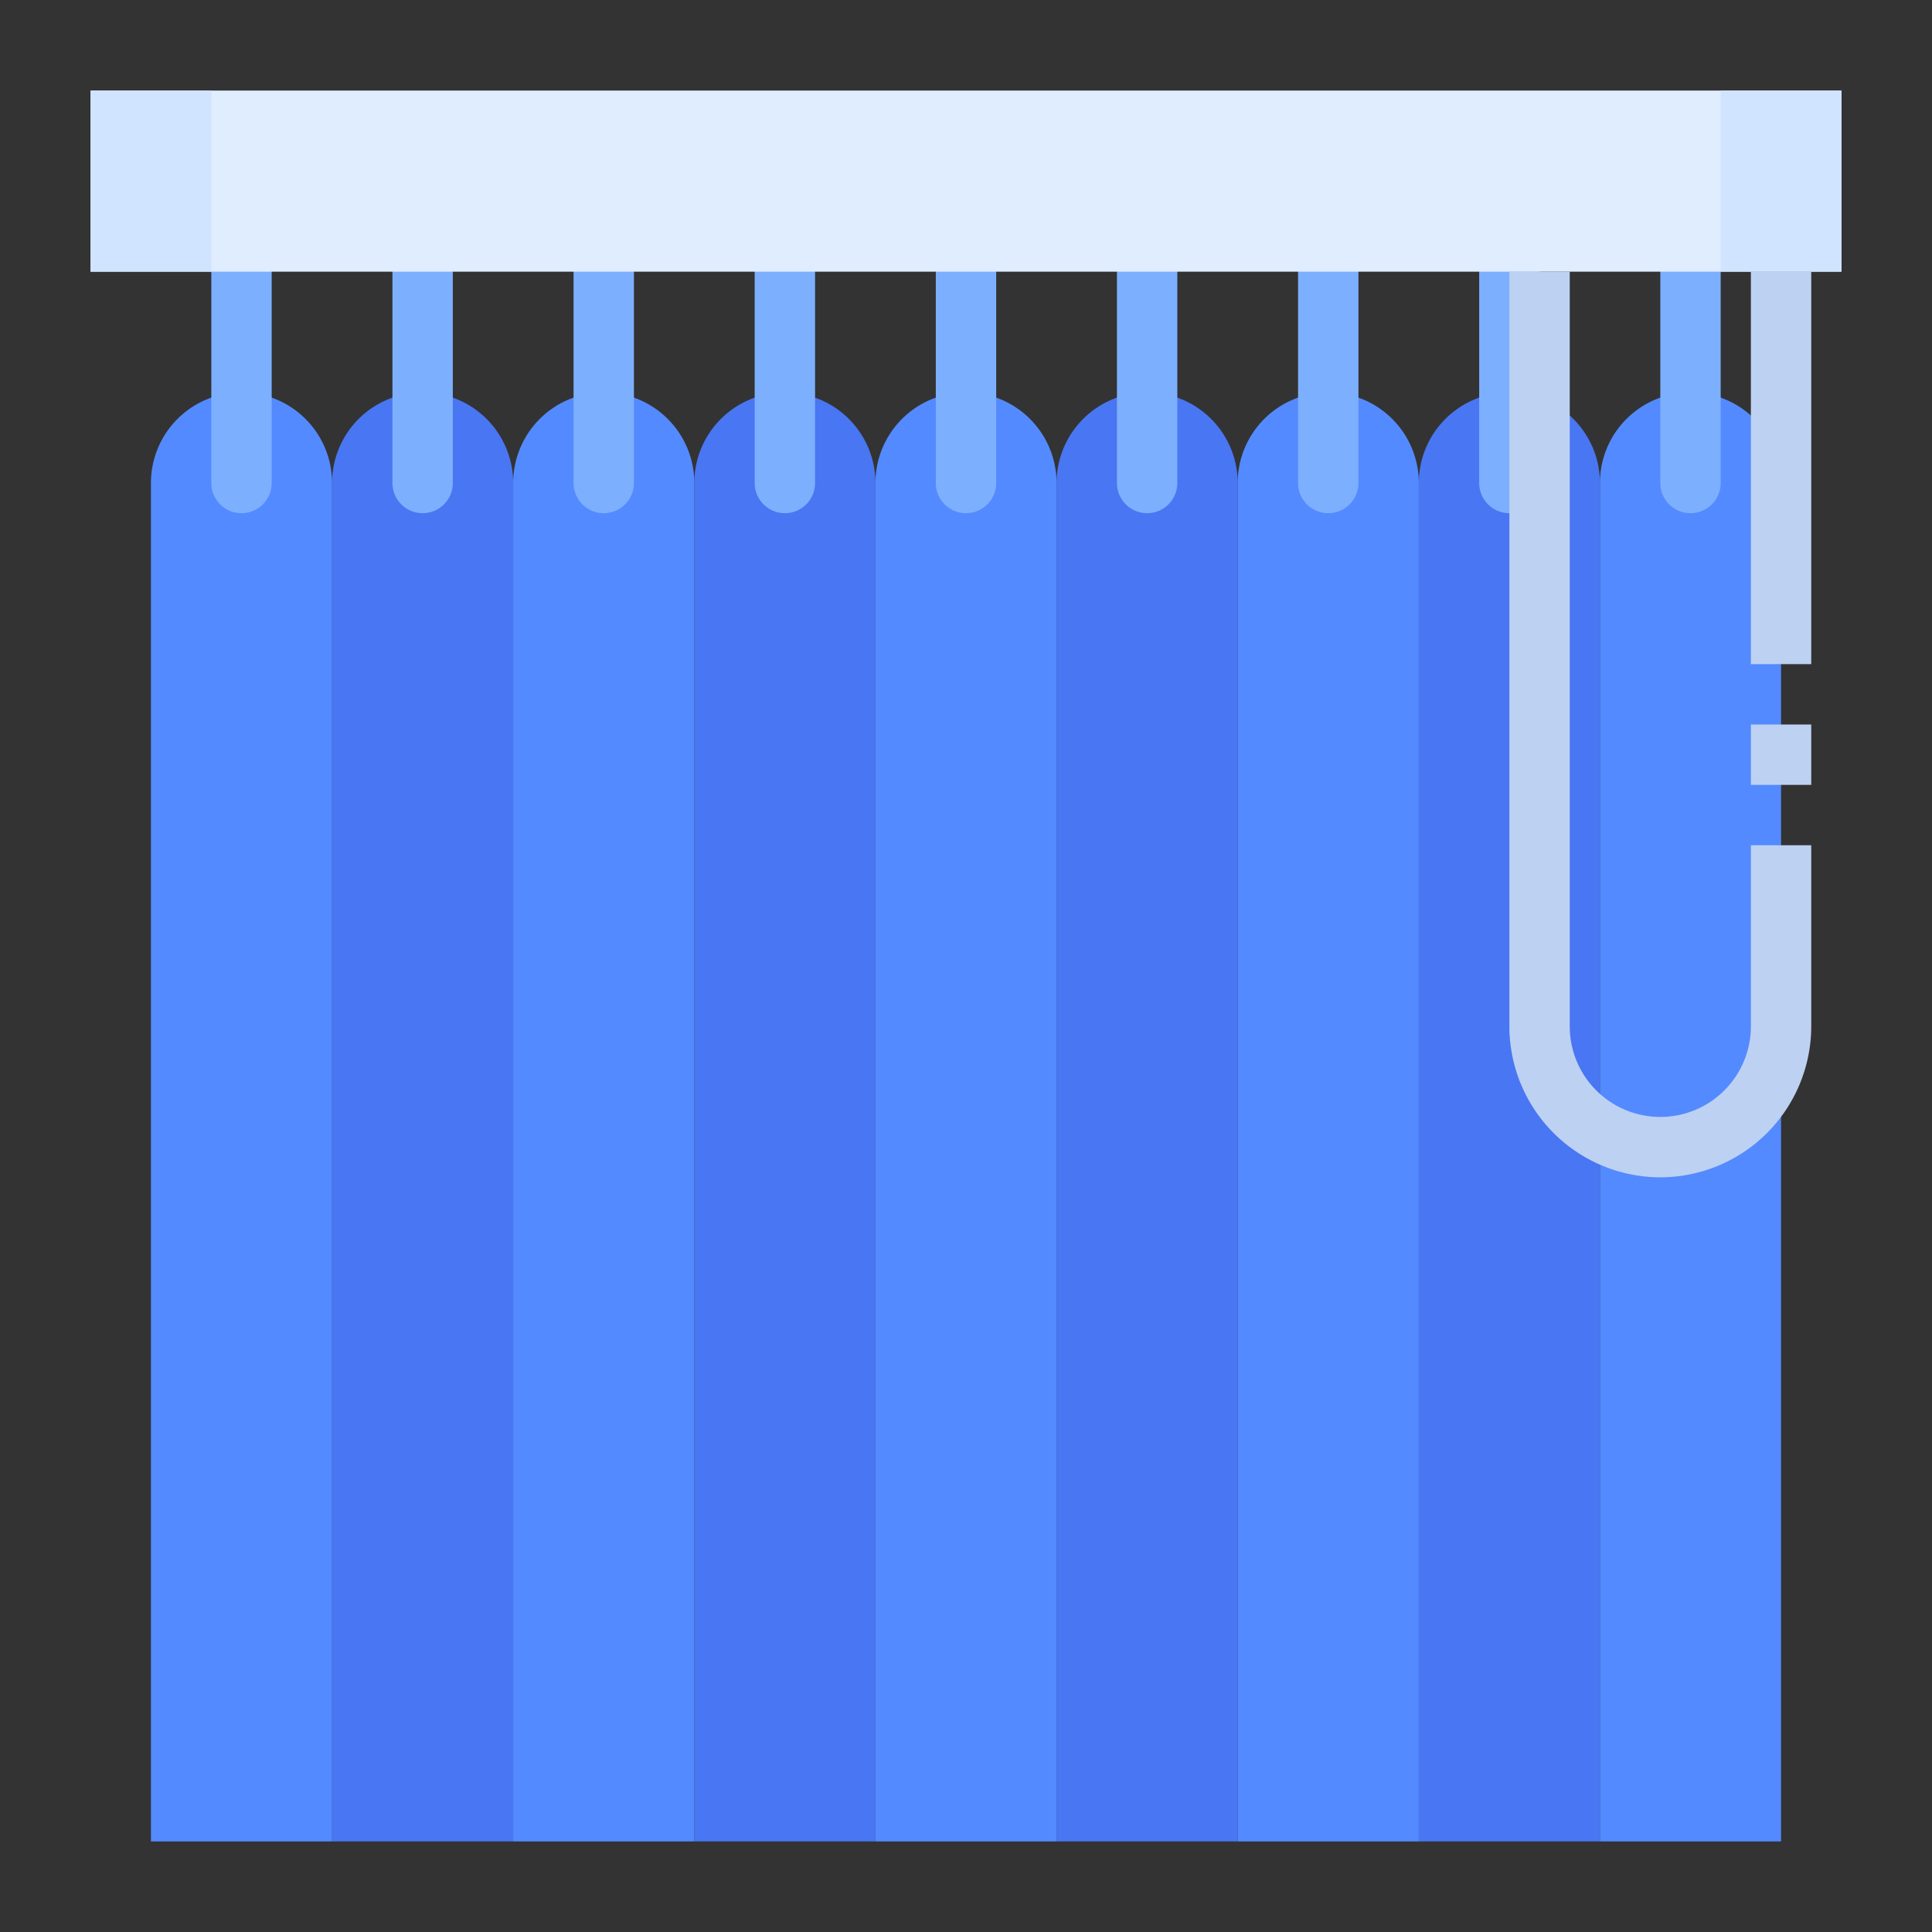 <svg id="flat" height="512" viewBox="0 0 512 512" width="512" xmlns="http://www.w3.org/2000/svg"><rect x="0" y="0" width="512" height="512" fill="#333333" stroke="none"/><path d="m112 104a24 24 0 0 1 24 24v360a0 0 0 0 1 0 0h-48a0 0 0 0 1 0 0v-360a24 24 0 0 1 24-24z" fill="#4976f2"/><path d="m104 128a8 8 0 0 0 16 0v-64h-16z" fill="#7dafff"/><path d="m64 104a24 24 0 0 1 24 24v360a0 0 0 0 1 0 0h-48a0 0 0 0 1 0 0v-360a24 24 0 0 1 24-24z" fill="#548aff"/><path d="m56 128a8 8 0 0 0 16 0v-64h-16z" fill="#7dafff"/><path d="m208 104a24 24 0 0 1 24 24v360a0 0 0 0 1 0 0h-48a0 0 0 0 1 0 0v-360a24 24 0 0 1 24-24z" fill="#4976f2"/><path d="m200 128a8 8 0 0 0 16 0v-64h-16z" fill="#7dafff"/><path d="m160 104a24 24 0 0 1 24 24v360a0 0 0 0 1 0 0h-48a0 0 0 0 1 0 0v-360a24 24 0 0 1 24-24z" fill="#548aff"/><path d="m152 128a8 8 0 0 0 16 0v-64h-16z" fill="#7dafff"/><path d="m304 104a24 24 0 0 1 24 24v360a0 0 0 0 1 0 0h-48a0 0 0 0 1 0 0v-360a24 24 0 0 1 24-24z" fill="#4976f2"/><path d="m296 128a8 8 0 0 0 16 0v-64h-16z" fill="#7dafff"/><path d="m256 104a24 24 0 0 1 24 24v360a0 0 0 0 1 0 0h-48a0 0 0 0 1 0 0v-360a24 24 0 0 1 24-24z" fill="#548aff"/><path d="m248 128a8 8 0 0 0 16 0v-64h-16z" fill="#7dafff"/><path d="m400 104a24 24 0 0 1 24 24v360a0 0 0 0 1 0 0h-48a0 0 0 0 1 0 0v-360a24 24 0 0 1 24-24z" fill="#4976f2"/><path d="m392 128a8 8 0 0 0 16 0v-64h-16z" fill="#7dafff"/><path d="m352 104a24 24 0 0 1 24 24v360a0 0 0 0 1 0 0h-48a0 0 0 0 1 0 0v-360a24 24 0 0 1 24-24z" fill="#548aff"/><path d="m344 128a8 8 0 0 0 16 0v-64h-16z" fill="#7dafff"/><path d="m448 104a24 24 0 0 1 24 24v360a0 0 0 0 1 0 0h-48a0 0 0 0 1 0 0v-360a24 24 0 0 1 24-24z" fill="#548aff"/><path d="m440 128a8 8 0 0 0 16 0v-64h-16z" fill="#7dafff"/><path d="m24 24h464v48h-464z" fill="#e0edff"/><g fill="#bdd1f2"><path d="m440 312a40.046 40.046 0 0 1 -40-40v-200h16v200a24 24 0 0 0 48 0v-48h16v48a40.046 40.046 0 0 1 -40 40z"/><path d="m464 192h16v16h-16z"/><path d="m464 72h16v104h-16z"/></g><path d="m24 24h32v48h-32z" fill="#d1e4ff"/><path d="m456 24h32v48h-32z" fill="#d1e4ff"/></svg>